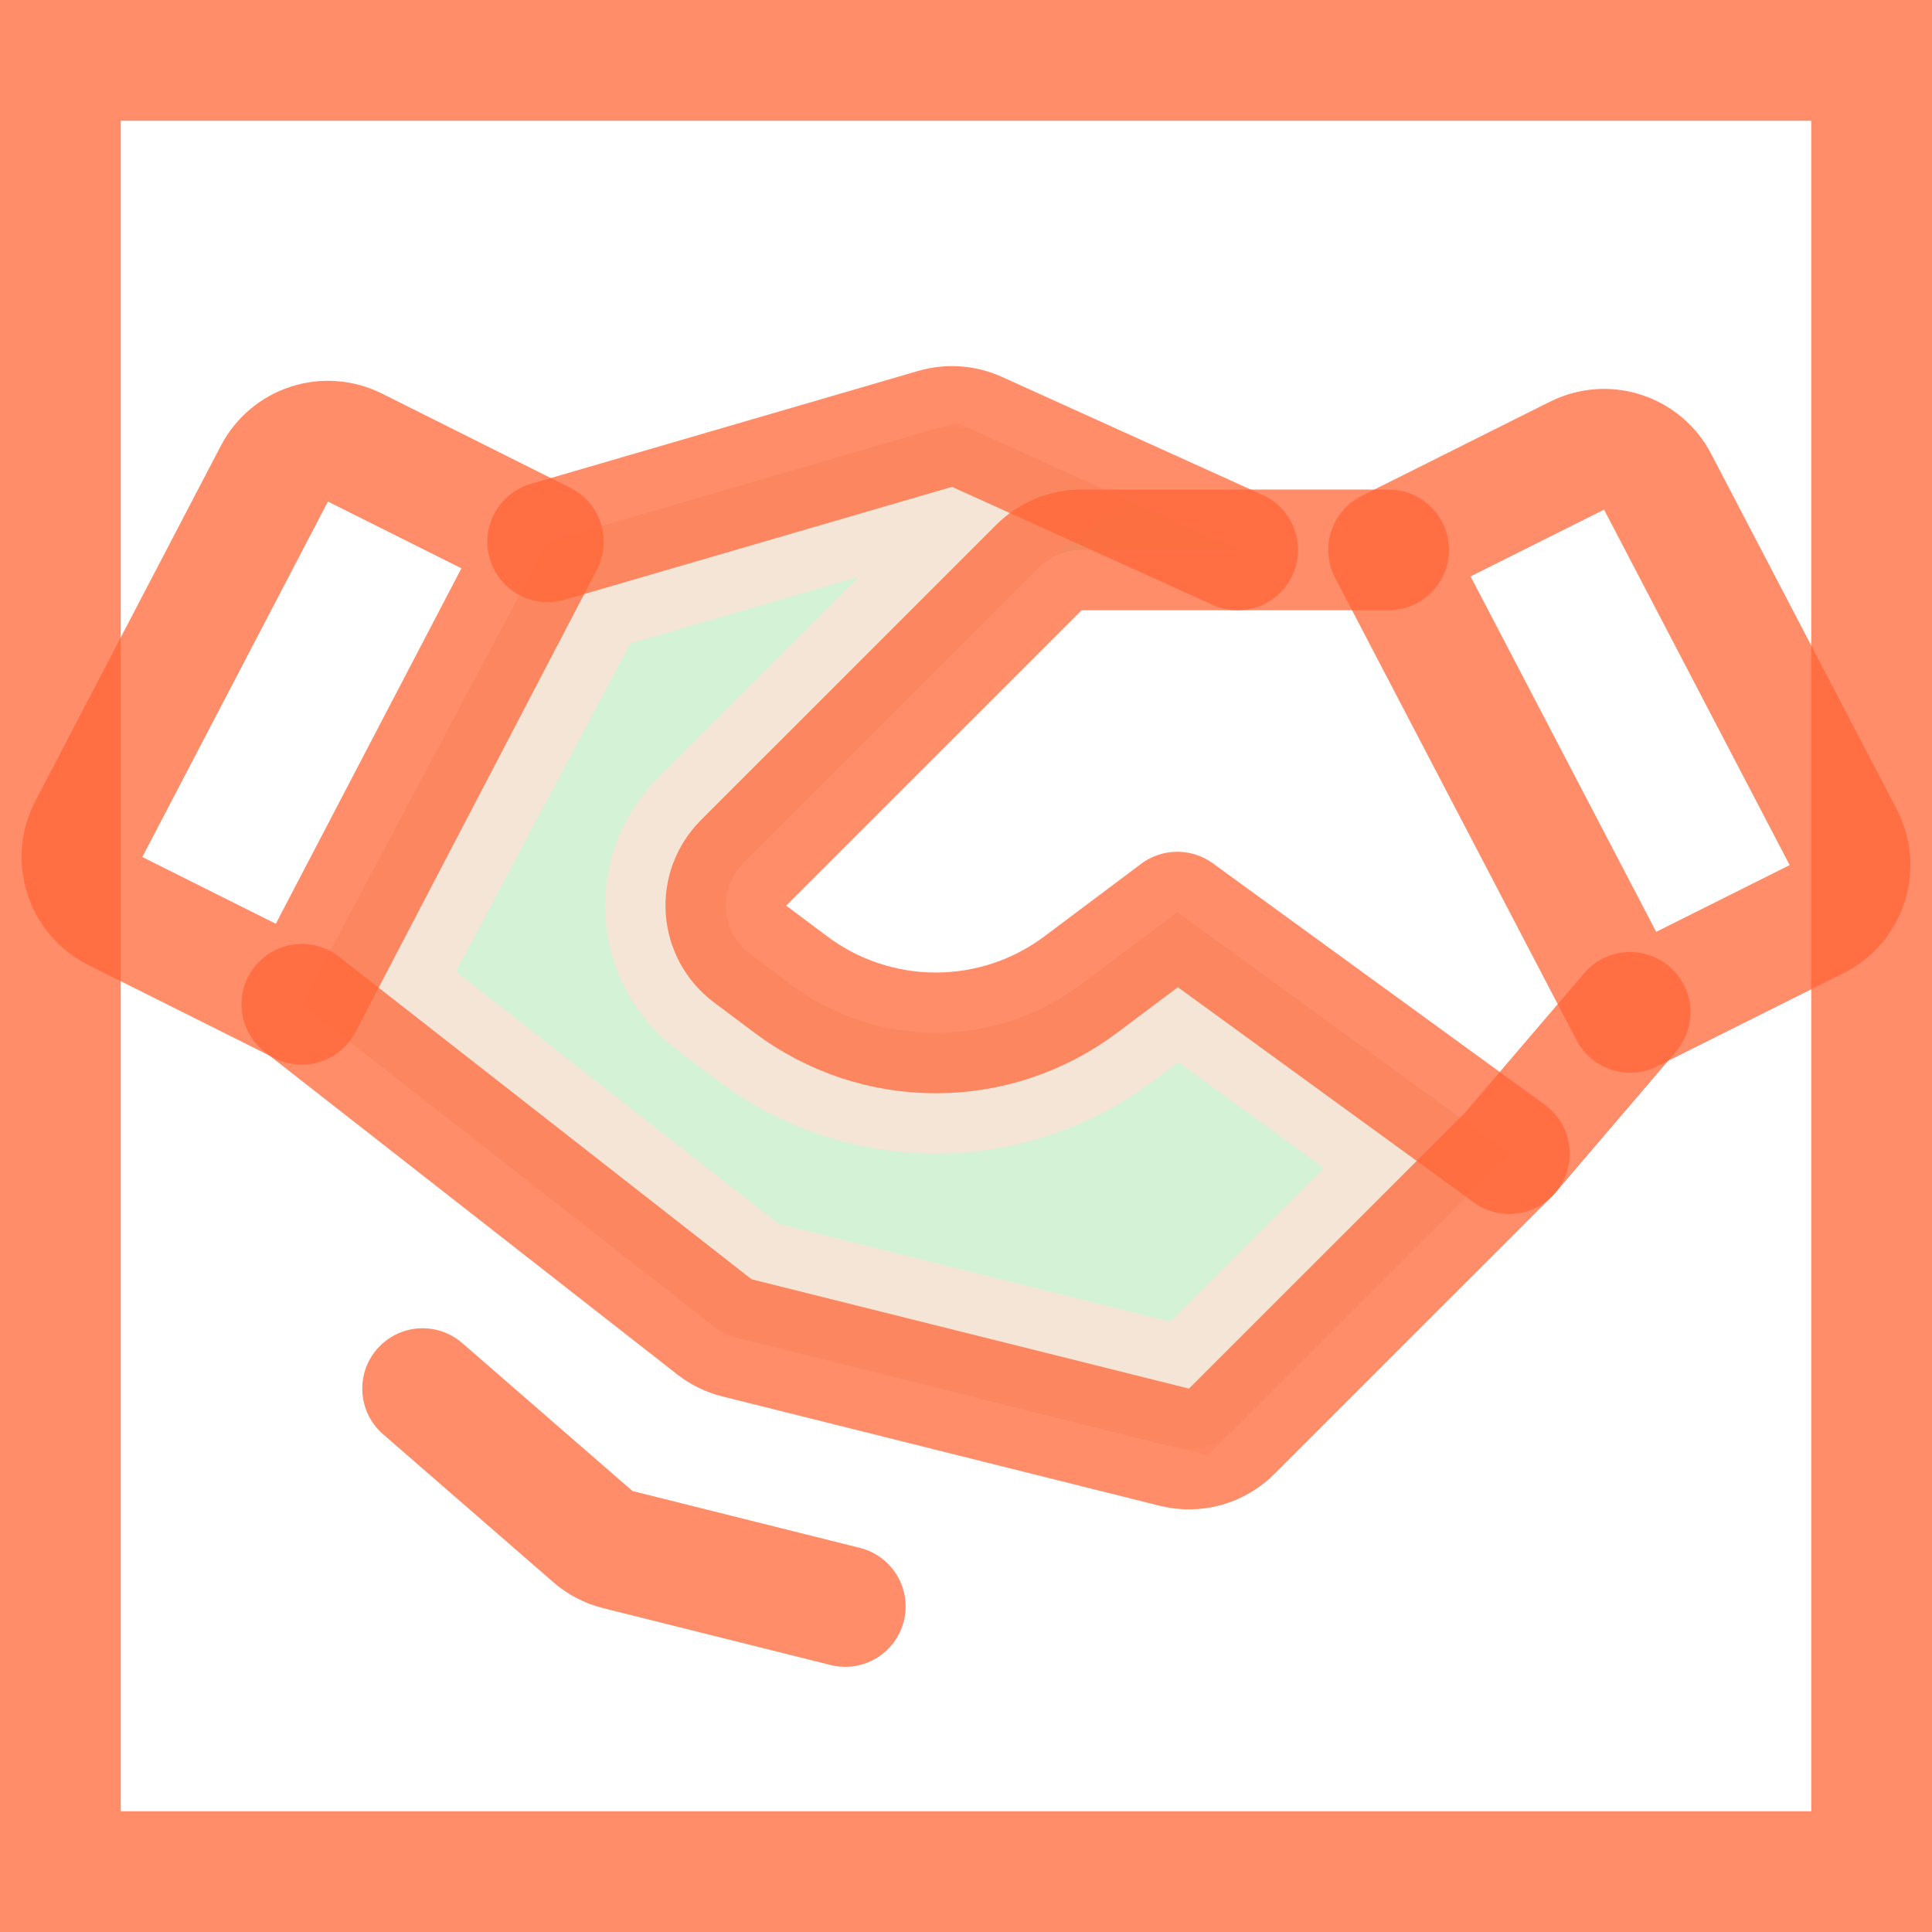 <svg width="32" height="32" viewBox="0 0 32 32" fill="none" xmlns="http://www.w3.org/2000/svg">
<path d="M1 31V1H31V31H1Z" stroke="#FF6636" stroke-opacity="0.74" stroke-width="2"/>
<g opacity="0.2">
<path d="M25 19.108L20.4 23.707C20.278 23.829 20.127 23.918 19.96 23.964C19.794 24.01 19.618 24.012 19.451 23.97L12.206 22.159C12.07 22.125 11.943 22.063 11.833 21.977L5 16.634L9.072 8.974L15.487 7.104C15.716 7.037 15.961 7.054 16.179 7.152L20.5 9.108H17.914C17.783 9.108 17.653 9.134 17.532 9.184C17.41 9.234 17.3 9.308 17.207 9.401L12.315 14.292C12.214 14.394 12.136 14.516 12.085 14.65C12.035 14.784 12.015 14.927 12.025 15.07C12.035 15.213 12.076 15.352 12.144 15.478C12.213 15.604 12.308 15.713 12.422 15.8L13.1 16.308C13.792 16.827 14.634 17.108 15.5 17.108C16.366 17.108 17.208 16.827 17.9 16.308L19.5 15.108L25 19.108Z" fill="#23BD33"/>
<path d="M19.509 16.351L23.465 19.228L19.693 23L12.449 21.189L6.277 16.363L9.757 9.816L15.767 8.064L16.727 8.498C16.647 8.557 16.571 8.623 16.5 8.693L11.608 13.585C11.406 13.788 11.249 14.032 11.149 14.3C11.049 14.569 11.007 14.855 11.027 15.141C11.048 15.427 11.129 15.705 11.266 15.957C11.404 16.208 11.593 16.427 11.822 16.599L12.5 17.108C13.366 17.757 14.418 18.108 15.5 18.108C16.582 18.108 17.634 17.757 18.5 17.108L19.509 16.351Z" stroke="#FF6636" stroke-opacity="0.74" stroke-width="2"/>
</g>
<path d="M30.09 15.223L27 16.768L23 9.108L26.121 7.547C26.356 7.43 26.627 7.409 26.876 7.49C27.126 7.571 27.334 7.746 27.455 7.979L30.529 13.866C30.59 13.983 30.628 14.112 30.639 14.245C30.65 14.377 30.635 14.51 30.594 14.636C30.553 14.763 30.487 14.88 30.401 14.98C30.314 15.081 30.209 15.164 30.09 15.223V15.223Z" stroke="#FF6636" stroke-opacity="0.74" stroke-width="2" stroke-linecap="round" stroke-linejoin="round"/>
<path d="M5 16.634L1.91 15.089C1.792 15.03 1.686 14.947 1.599 14.847C1.513 14.746 1.447 14.629 1.406 14.503C1.365 14.376 1.35 14.243 1.361 14.111C1.372 13.978 1.41 13.85 1.471 13.732L4.545 7.845C4.667 7.612 4.874 7.437 5.124 7.356C5.373 7.275 5.644 7.296 5.879 7.413L9 8.974L5 16.634Z" stroke="#FF6636" stroke-opacity="0.74" stroke-width="2" stroke-linecap="round" stroke-linejoin="round"/>
<path d="M27 16.768L25 19.108L20.4 23.707C20.278 23.829 20.127 23.918 19.96 23.964C19.794 24.01 19.618 24.012 19.451 23.97L12.206 22.159C12.07 22.125 11.943 22.063 11.833 21.977L5 16.634" stroke="#FF6636" stroke-opacity="0.74" stroke-width="2" stroke-linecap="round" stroke-linejoin="round"/>
<path d="M25 19.108L19.5 15.108L17.9 16.308C17.208 16.827 16.366 17.108 15.5 17.108C14.634 17.108 13.792 16.827 13.1 16.308L12.422 15.8C12.308 15.714 12.213 15.604 12.144 15.478C12.076 15.352 12.035 15.213 12.025 15.07C12.015 14.928 12.035 14.784 12.085 14.65C12.136 14.516 12.214 14.394 12.315 14.292L17.207 9.401C17.3 9.308 17.41 9.234 17.532 9.184C17.653 9.134 17.783 9.108 17.914 9.108H23" stroke="#FF6636" stroke-opacity="0.74" stroke-width="2" stroke-linecap="round" stroke-linejoin="round"/>
<path d="M9.072 8.974L15.487 7.104C15.716 7.037 15.961 7.054 16.179 7.152L20.5 9.108" stroke="#FF6636" stroke-opacity="0.74" stroke-width="2" stroke-linecap="round" stroke-linejoin="round"/>
<path d="M14 26.608L10.233 25.666C10.08 25.628 9.938 25.554 9.819 25.45L7 23" stroke="#FF6636" stroke-opacity="0.74" stroke-width="2" stroke-linecap="round" stroke-linejoin="round"/>
</svg>
